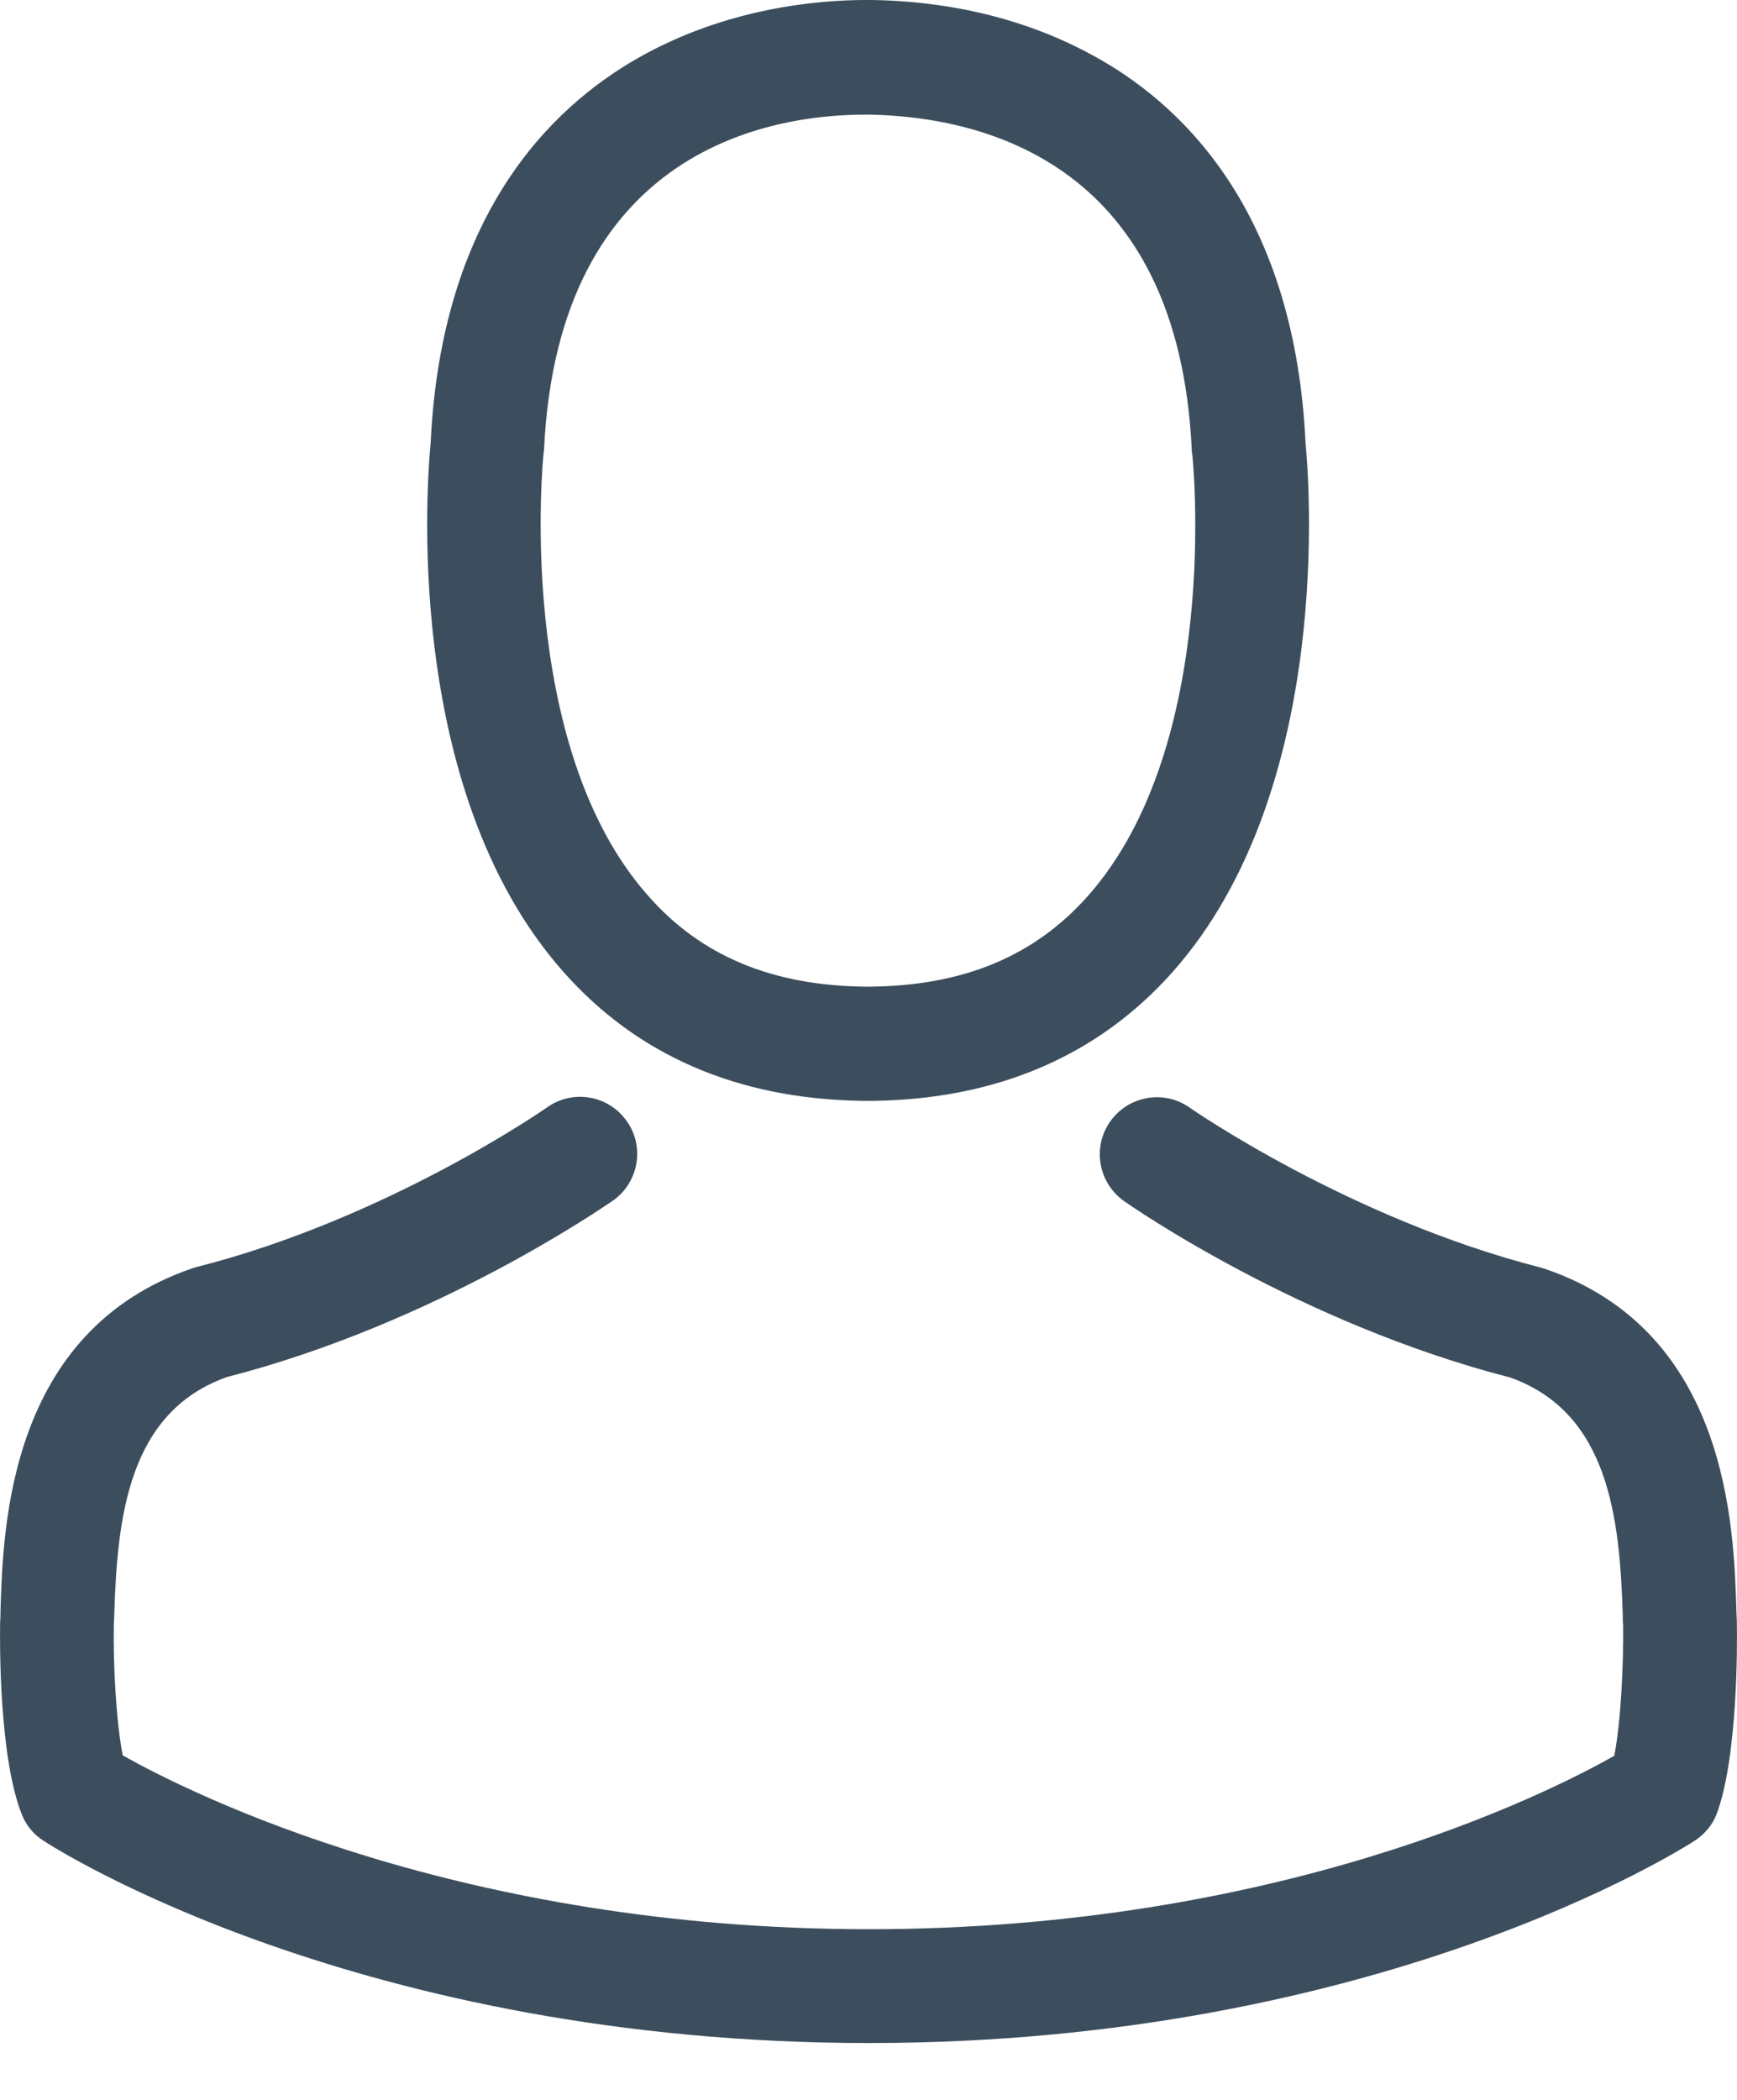 <svg width="24" height="29" viewBox="0 0 24 29" fill="none" xmlns="http://www.w3.org/2000/svg">
<path d="M11.898 15.203C11.927 15.203 11.956 15.203 11.991 15.203C12.003 15.203 12.014 15.203 12.026 15.203C12.044 15.203 12.067 15.203 12.085 15.203C13.797 15.174 15.181 14.572 16.204 13.421C18.453 10.885 18.079 6.538 18.039 6.123C17.892 3.009 16.42 1.519 15.205 0.824C14.299 0.304 13.242 0.023 12.061 0H12.02C12.014 0 12.003 0 11.997 0H11.962C11.313 0 10.04 0.105 8.818 0.8C7.591 1.496 6.096 2.986 5.95 6.123C5.909 6.538 5.535 10.885 7.784 13.421C8.801 14.572 10.186 15.174 11.898 15.203ZM7.51 6.269C7.51 6.252 7.516 6.234 7.516 6.223C7.708 2.033 10.682 1.583 11.956 1.583H11.979C11.991 1.583 12.009 1.583 12.026 1.583C13.604 1.618 16.286 2.261 16.467 6.223C16.467 6.24 16.467 6.258 16.473 6.269C16.479 6.31 16.887 10.284 15.03 12.375C14.293 13.205 13.312 13.614 12.02 13.626C12.009 13.626 12.003 13.626 11.991 13.626C11.979 13.626 11.974 13.626 11.962 13.626C10.677 13.614 9.689 13.205 8.959 12.375C7.106 10.295 7.504 6.304 7.51 6.269Z" fill="#3C4E5D"/>
<path d="M23.998 22.413C23.998 22.407 23.998 22.401 23.998 22.396C23.998 22.349 23.992 22.302 23.992 22.25C23.957 21.093 23.881 18.387 21.346 17.523C21.328 17.517 21.305 17.511 21.287 17.505C18.652 16.833 16.461 15.314 16.438 15.297C16.081 15.045 15.59 15.133 15.339 15.489C15.088 15.846 15.176 16.337 15.532 16.588C15.631 16.658 17.957 18.276 20.867 19.024C22.228 19.509 22.38 20.964 22.421 22.296C22.421 22.349 22.421 22.396 22.427 22.442C22.433 22.968 22.397 23.78 22.304 24.248C21.357 24.785 17.647 26.643 12.003 26.643C6.382 26.643 2.648 24.78 1.696 24.242C1.603 23.775 1.562 22.962 1.573 22.437C1.573 22.39 1.579 22.343 1.579 22.291C1.62 20.958 1.772 19.503 3.133 19.018C6.043 18.271 8.369 16.646 8.468 16.582C8.824 16.331 8.912 15.84 8.661 15.484C8.41 15.127 7.919 15.04 7.562 15.291C7.539 15.308 5.36 16.827 2.713 17.499C2.689 17.505 2.672 17.511 2.654 17.517C0.118 18.387 0.042 21.093 0.007 22.244C0.007 22.296 0.007 22.343 0.002 22.39C0.002 22.396 0.002 22.401 0.002 22.407C-0.004 22.711 -0.01 24.271 0.3 25.054C0.358 25.206 0.463 25.335 0.603 25.422C0.779 25.539 4.98 28.215 12.009 28.215C19.038 28.215 23.239 25.533 23.414 25.422C23.549 25.335 23.66 25.206 23.718 25.054C24.01 24.277 24.004 22.717 23.998 22.413Z" fill="#3C4E5D"/>
</svg>
